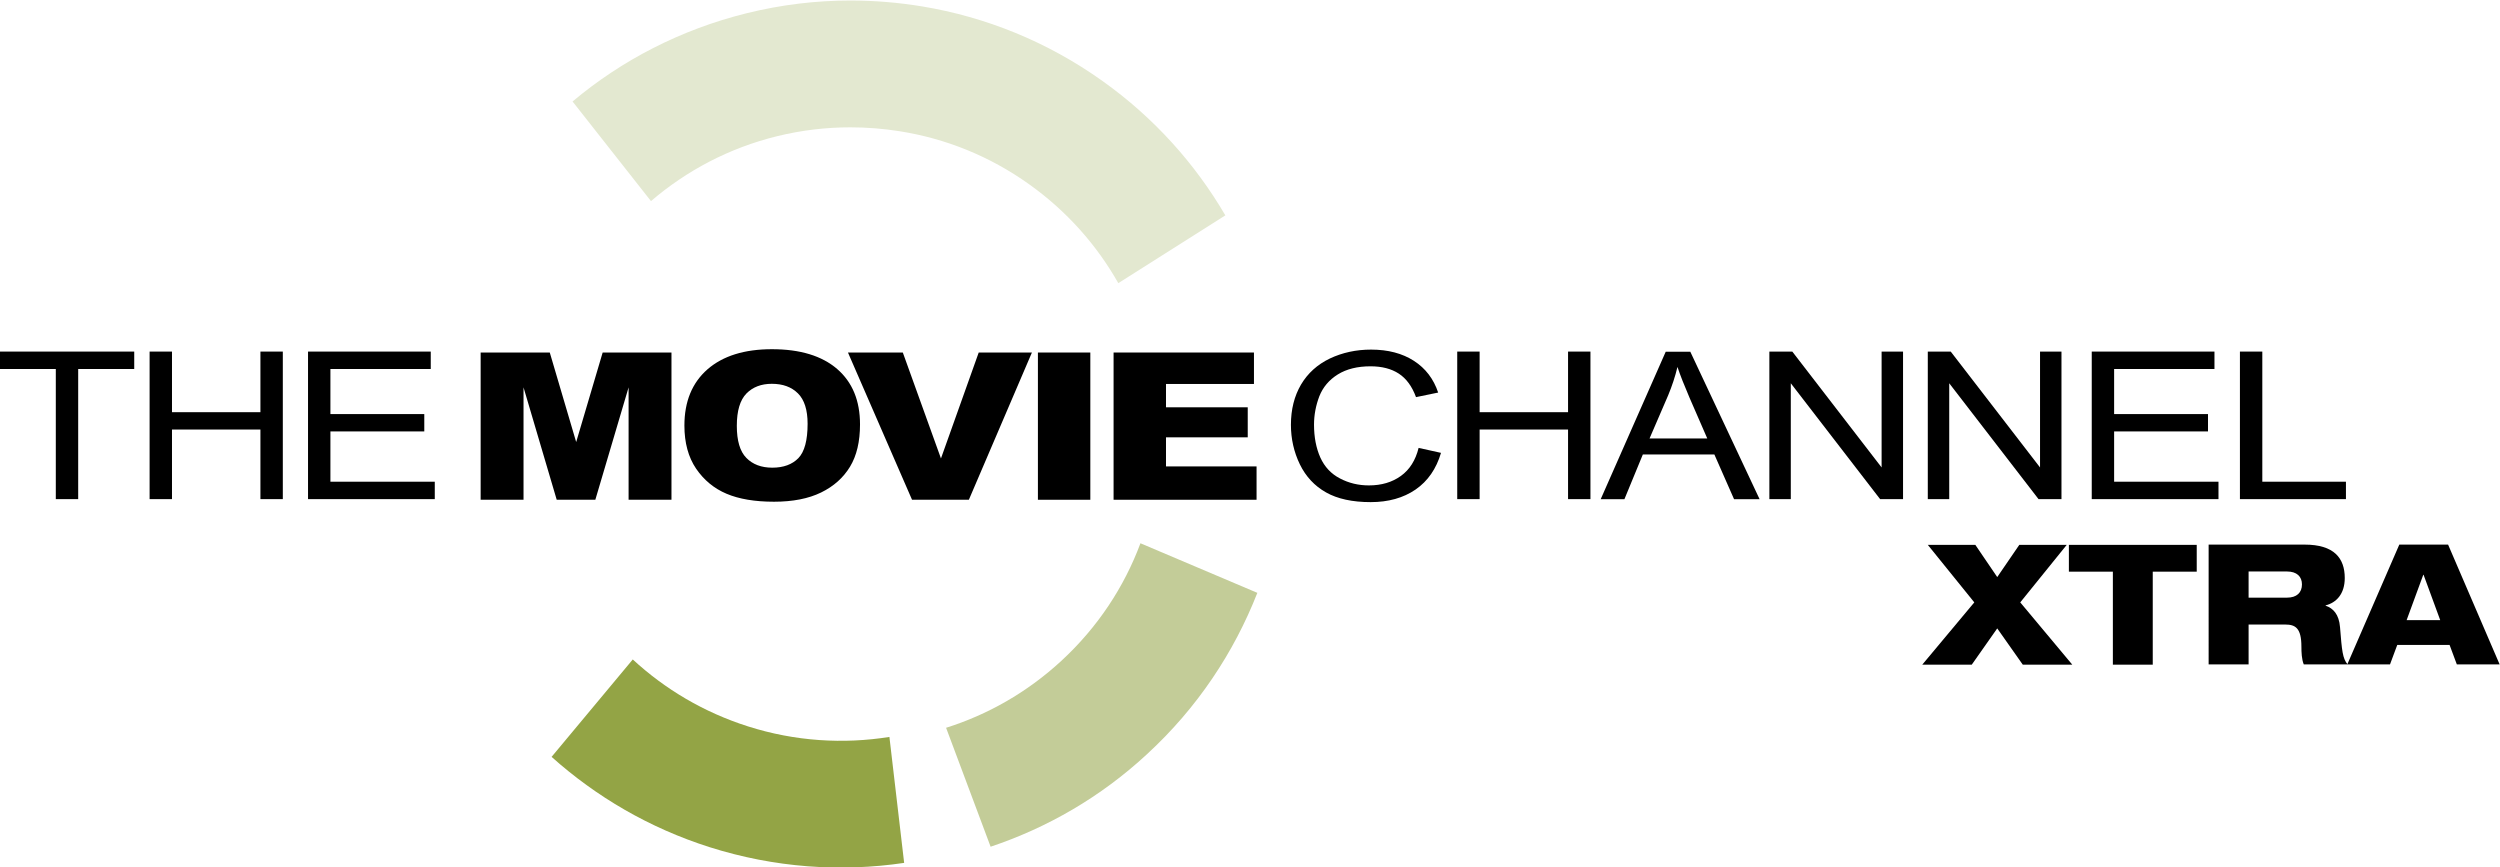 <svg width="811.73" height="281.61" version="1.0" viewBox="0 0 761 264.01" xmlns="http://www.w3.org/2000/svg" xmlns:xlink="http://www.w3.org/1999/xlink">
 <g transform="translate(-3.264 -780.15)">
  <g transform="matrix(1 0 0 -1 508.37 1373.2)" clip-path="url(#id180)">
   <g clip-path="url(#id181)">
    <g clip-path="url(#id182)">
     <g transform="matrix(.172 0 0 .172 303.3 602.67)">
      <use width="744.094" height="1052.362" xlink:href="#id183"/>
     </g>
    </g>
   </g>
  </g>
  <g transform="matrix(1 0 0 -1 508.37 1373.2)" clip-path="url(#id2157)">
   <g transform="matrix(.04 0 0 .051 476.08 545.49)">
    <use width="744.094" height="1052.362" xlink:href="#id2158"/>
   </g>
  </g>
  <g transform="matrix(1 0 0 -1 508.37 1373.2)" clip-path="url(#id2166)">
   <g transform="matrix(.04 0 0 .04 476.08 545.51)">
    <use width="744.094" height="1052.362" xlink:href="#id2025"/>
   </g>
  </g>
  <g transform="matrix(1 0 0 -1 508.37 1373.2)" clip-path="url(#id2257)">
   <g transform="matrix(.034 0 0 .04 470.06 542.61)">
    <use width="744.094" height="1052.362" xlink:href="#id2258"/>
   </g>
  </g>
  <g transform="matrix(1 0 0 -1 508.37 1373.2)" clip-path="url(#id2976)">
   <g transform="matrix(.138 0 0 .138 295.07 454.25)">
    <use width="744.094" height="1052.362" xlink:href="#id2977"/>
   </g>
  </g>
  <g transform="matrix(1 0 0 -1 508.37 1373.2)" clip-path="url(#id3465)">
   <g transform="matrix(.074 0 0 .06 327.02 475.44)">
    <use width="744.094" height="1052.362" xlink:href="#id3466"/>
   </g>
  </g>
  <g transform="matrix(1 0 0 -1 508.37 1373.2)" clip-path="url(#id4627)">
   <g transform="matrix(.039 0 0 .039 414.59 647.69)">
    <use width="744.094" height="1052.362" xlink:href="#id4628"/>
   </g>
  </g>
  <g transform="matrix(1 0 0 -1 508.37 1373.2)" clip-path="url(#id4686)">
   <g transform="matrix(.033 0 0 .039 402.02 648.8)">
    <use width="744.094" height="1052.362" xlink:href="#id2438"/>
   </g>
  </g>
  <g transform="matrix(23.993 0 0 -23.993 -7071.6 7869.9)" clip-path="url(#id4693)">
   <g transform="translate(307.44 284.75)">
    <path d="m0 0-0.565 1.509c0.527 0.166 1.027 0.448 1.461 0.848 0.464 0.428 0.799 0.94 1.005 1.493l1.483-0.629c-0.296-0.755-0.761-1.459-1.398-2.045-0.59-0.548-1.27-0.936-1.986-1.176" fill="#c3cc98"/>
   </g>
  </g>
  <g transform="matrix(23.993 0 0 -23.993 -7071.6 7869.9)" clip-path="url(#id4694)">
   <g transform="translate(309.06 291.9)">
    <path d="m0 0c-0.272 0.48-0.65 0.912-1.132 1.255-0.505 0.361-1.066 0.581-1.639 0.672-0.207 0.033-0.417 0.05-0.629 0.05-0.306 0-0.617-0.036-0.927-0.112-0.613-0.15-1.154-0.44-1.602-0.824l-0.995 1.264c0.622 0.522 1.37 0.912 2.21 1.12 0.441 0.109 0.882 0.161 1.316 0.161 0.307 0 0.612-0.026 0.91-0.075 0.801-0.133 1.584-0.444 2.29-0.948 0.654-0.466 1.175-1.051 1.556-1.703l-1.358-0.86" fill="#e3e8d0"/>
   </g>
   <g transform="translate(301.87 285.89)">
    <path d="m0 0 1.03 1.236c0.406-0.375 0.899-0.67 1.461-0.849 0.6-0.191 1.213-0.227 1.795-0.134l0.187-1.598c-0.803-0.119-1.644-0.062-2.47 0.2-0.766 0.244-1.44 0.641-2.003 1.145" fill="#93a445"/>
   </g>
  </g>
  <g transform="matrix(23.993 0 0 -23.993 -7071.6 7869.9)" clip-path="url(#id4695)">
   <g transform="translate(295.58 289.16)">
    <path d="m0 0v1.651h-0.71v0.221h1.705v-0.221h-0.711v-1.651z"/>
   </g>
   <g transform="translate(296.77 289.16)">
    <path d="m0 0v1.872h0.284v-0.769h1.122v0.769h0.284v-1.872h-0.284v0.883h-1.122v-0.883z"/>
   </g>
   <g transform="translate(298.78 289.16)">
    <path d="m0 0v1.872h1.557v-0.221h-1.273v-0.572h1.191v-0.22h-1.191v-0.638h1.324v-0.221z"/>
   </g>
   <g transform="translate(300.97 291.02)">
    <path d="m0 0h0.877l0.335-1.136 0.336 1.136h0.873v-1.868h-0.544v1.426l-0.422-1.426h-0.49l-0.421 1.426v-1.426h-0.544z"/>
   </g>
   <g transform="translate(304.22 290.09)">
    <path d="m0 0c0-0.189 0.04-0.325 0.121-0.407 0.08-0.082 0.19-0.124 0.329-0.124 0.142 0 0.253 0.041 0.331 0.121 0.078 0.081 0.117 0.226 0.117 0.436 0 0.176-0.041 0.304-0.122 0.385-0.082 0.082-0.193 0.122-0.332 0.122-0.134 0-0.241-0.041-0.322-0.123-0.081-0.083-0.122-0.219-0.122-0.41m-0.665 3e-3c0 0.306 0.098 0.543 0.293 0.714 0.196 0.17 0.468 0.255 0.817 0.255 0.358 0 0.634-0.084 0.828-0.251 0.193-0.167 0.29-0.401 0.29-0.703 0-0.218-0.042-0.397-0.127-0.537s-0.207-0.249-0.367-0.327-0.359-0.117-0.597-0.117c-0.243 0-0.444 0.034-0.602 0.101-0.159 0.067-0.288 0.174-0.387 0.319-0.098 0.145-0.148 0.327-0.148 0.546"/>
   </g>
   <g transform="translate(305.63 291.02)">
    <path d="m0 0h0.696l0.484-1.344 0.479 1.344h0.675l-0.8-1.868h-0.721z"/>
   </g>
   <path d="m308.04 291.02h0.665v-1.868h-0.665z"/>
   <g transform="translate(309 291.02)">
    <path d="m0 0h1.781v-0.399h-1.116v-0.296h1.037v-0.381h-1.037v-0.369h1.149v-0.423h-1.814z"/>
   </g>
   <g transform="translate(312.87 289.81)">
    <path d="m0 0 0.284-0.063c-0.06-0.203-0.167-0.358-0.322-0.465-0.156-0.107-0.346-0.16-0.57-0.16-0.232 0-0.421 0.041-0.566 0.123-0.146 0.082-0.257 0.201-0.333 0.357-0.075 0.155-0.113 0.323-0.113 0.501 0 0.195 0.043 0.365 0.128 0.51 0.086 0.145 0.208 0.255 0.366 0.331 0.159 0.075 0.333 0.113 0.523 0.113 0.215 0 0.397-0.048 0.544-0.143s0.249-0.229 0.307-0.402l-0.281-0.058c-0.05 0.136-0.123 0.236-0.218 0.298s-0.215 0.093-0.359 0.093c-0.165 0-0.304-0.034-0.415-0.103s-0.189-0.162-0.235-0.278c-0.044-0.116-0.067-0.236-0.067-0.359 0-0.159 0.027-0.298 0.08-0.417 0.054-0.119 0.137-0.208 0.25-0.266 0.112-0.059 0.234-0.088 0.366-0.088 0.16 0 0.295 0.04 0.406 0.12s0.186 0.198 0.225 0.356"/>
   </g>
   <g transform="translate(313.36 289.16)">
    <path d="m0 0v1.872h0.284v-0.769h1.122v0.769h0.284v-1.872h-0.284v0.883h-1.122v-0.883z"/>
   </g>
   <g transform="translate(315.8 289.93)">
    <path d="m0 0h0.732l-0.225 0.517c-0.068 0.158-0.119 0.288-0.153 0.39-0.029-0.122-0.069-0.242-0.118-0.36zm-0.62-0.771 0.825 1.871h0.312l0.879-1.871h-0.324l-0.25 0.568h-0.907l-0.234-0.568z"/>
   </g>
   <g transform="translate(317.32 289.16)">
    <path d="m0 0v1.872h0.291l1.133-1.47v1.47h0.272v-1.872h-0.291l-1.133 1.47v-1.47z"/>
   </g>
   <g transform="translate(319.33 289.16)">
    <path d="m0 0v1.872h0.291l1.133-1.47v1.47h0.272v-1.872h-0.291l-1.133 1.47v-1.47z"/>
   </g>
   <g transform="translate(321.41 289.16)">
    <path d="m0 0v1.872h1.557v-0.221h-1.273v-0.572h1.191v-0.22h-1.191v-0.638h1.324v-0.221z"/>
   </g>
   <g transform="translate(323.29 289.16)">
    <path d="m0 0v1.872h0.284v-1.651h1.061v-0.221z"/>
   </g>
   <g transform="translate(319.92 287.85)">
    <path d="m0 0-0.59 0.73h0.603l0.278-0.409 0.28 0.409h0.602l-0.59-0.73 0.66-0.79h-0.628l-0.324 0.46-0.323-0.46h-0.628z"/>
   </g>
   <g transform="translate(321.12 288.58)">
    <path d="m0 0h1.622v-0.34h-0.558v-1.18h-0.506v1.18h-0.558z"/>
   </g>
   <g transform="translate(323.4 287.91)">
    <path d="m0 0h0.487c0.124 0 0.19 0.064 0.19 0.168 0 0.1-0.066 0.164-0.19 0.164h-0.487zm-0.507 0.673h1.218c0.373 0 0.509-0.171 0.509-0.424 0-0.202-0.107-0.313-0.243-0.347v-4e-3c0.096-0.032 0.17-0.109 0.183-0.273 0.024-0.3 0.032-0.395 0.096-0.472h-0.556c-0.027 0.066-0.03 0.155-0.03 0.225 0 0.239-0.078 0.281-0.206 0.281h-0.464v-0.506h-0.507z"/>
   </g>
   <g transform="translate(325.62 288.2)">
    <path d="m0 0h-4e-3l-0.211-0.575h0.426zm-0.308 0.383h0.619l0.654-1.52h-0.543l-0.092 0.247h-0.664l-0.092-0.247h-0.542z"/>
   </g>
  </g>
 </g>
</svg>

